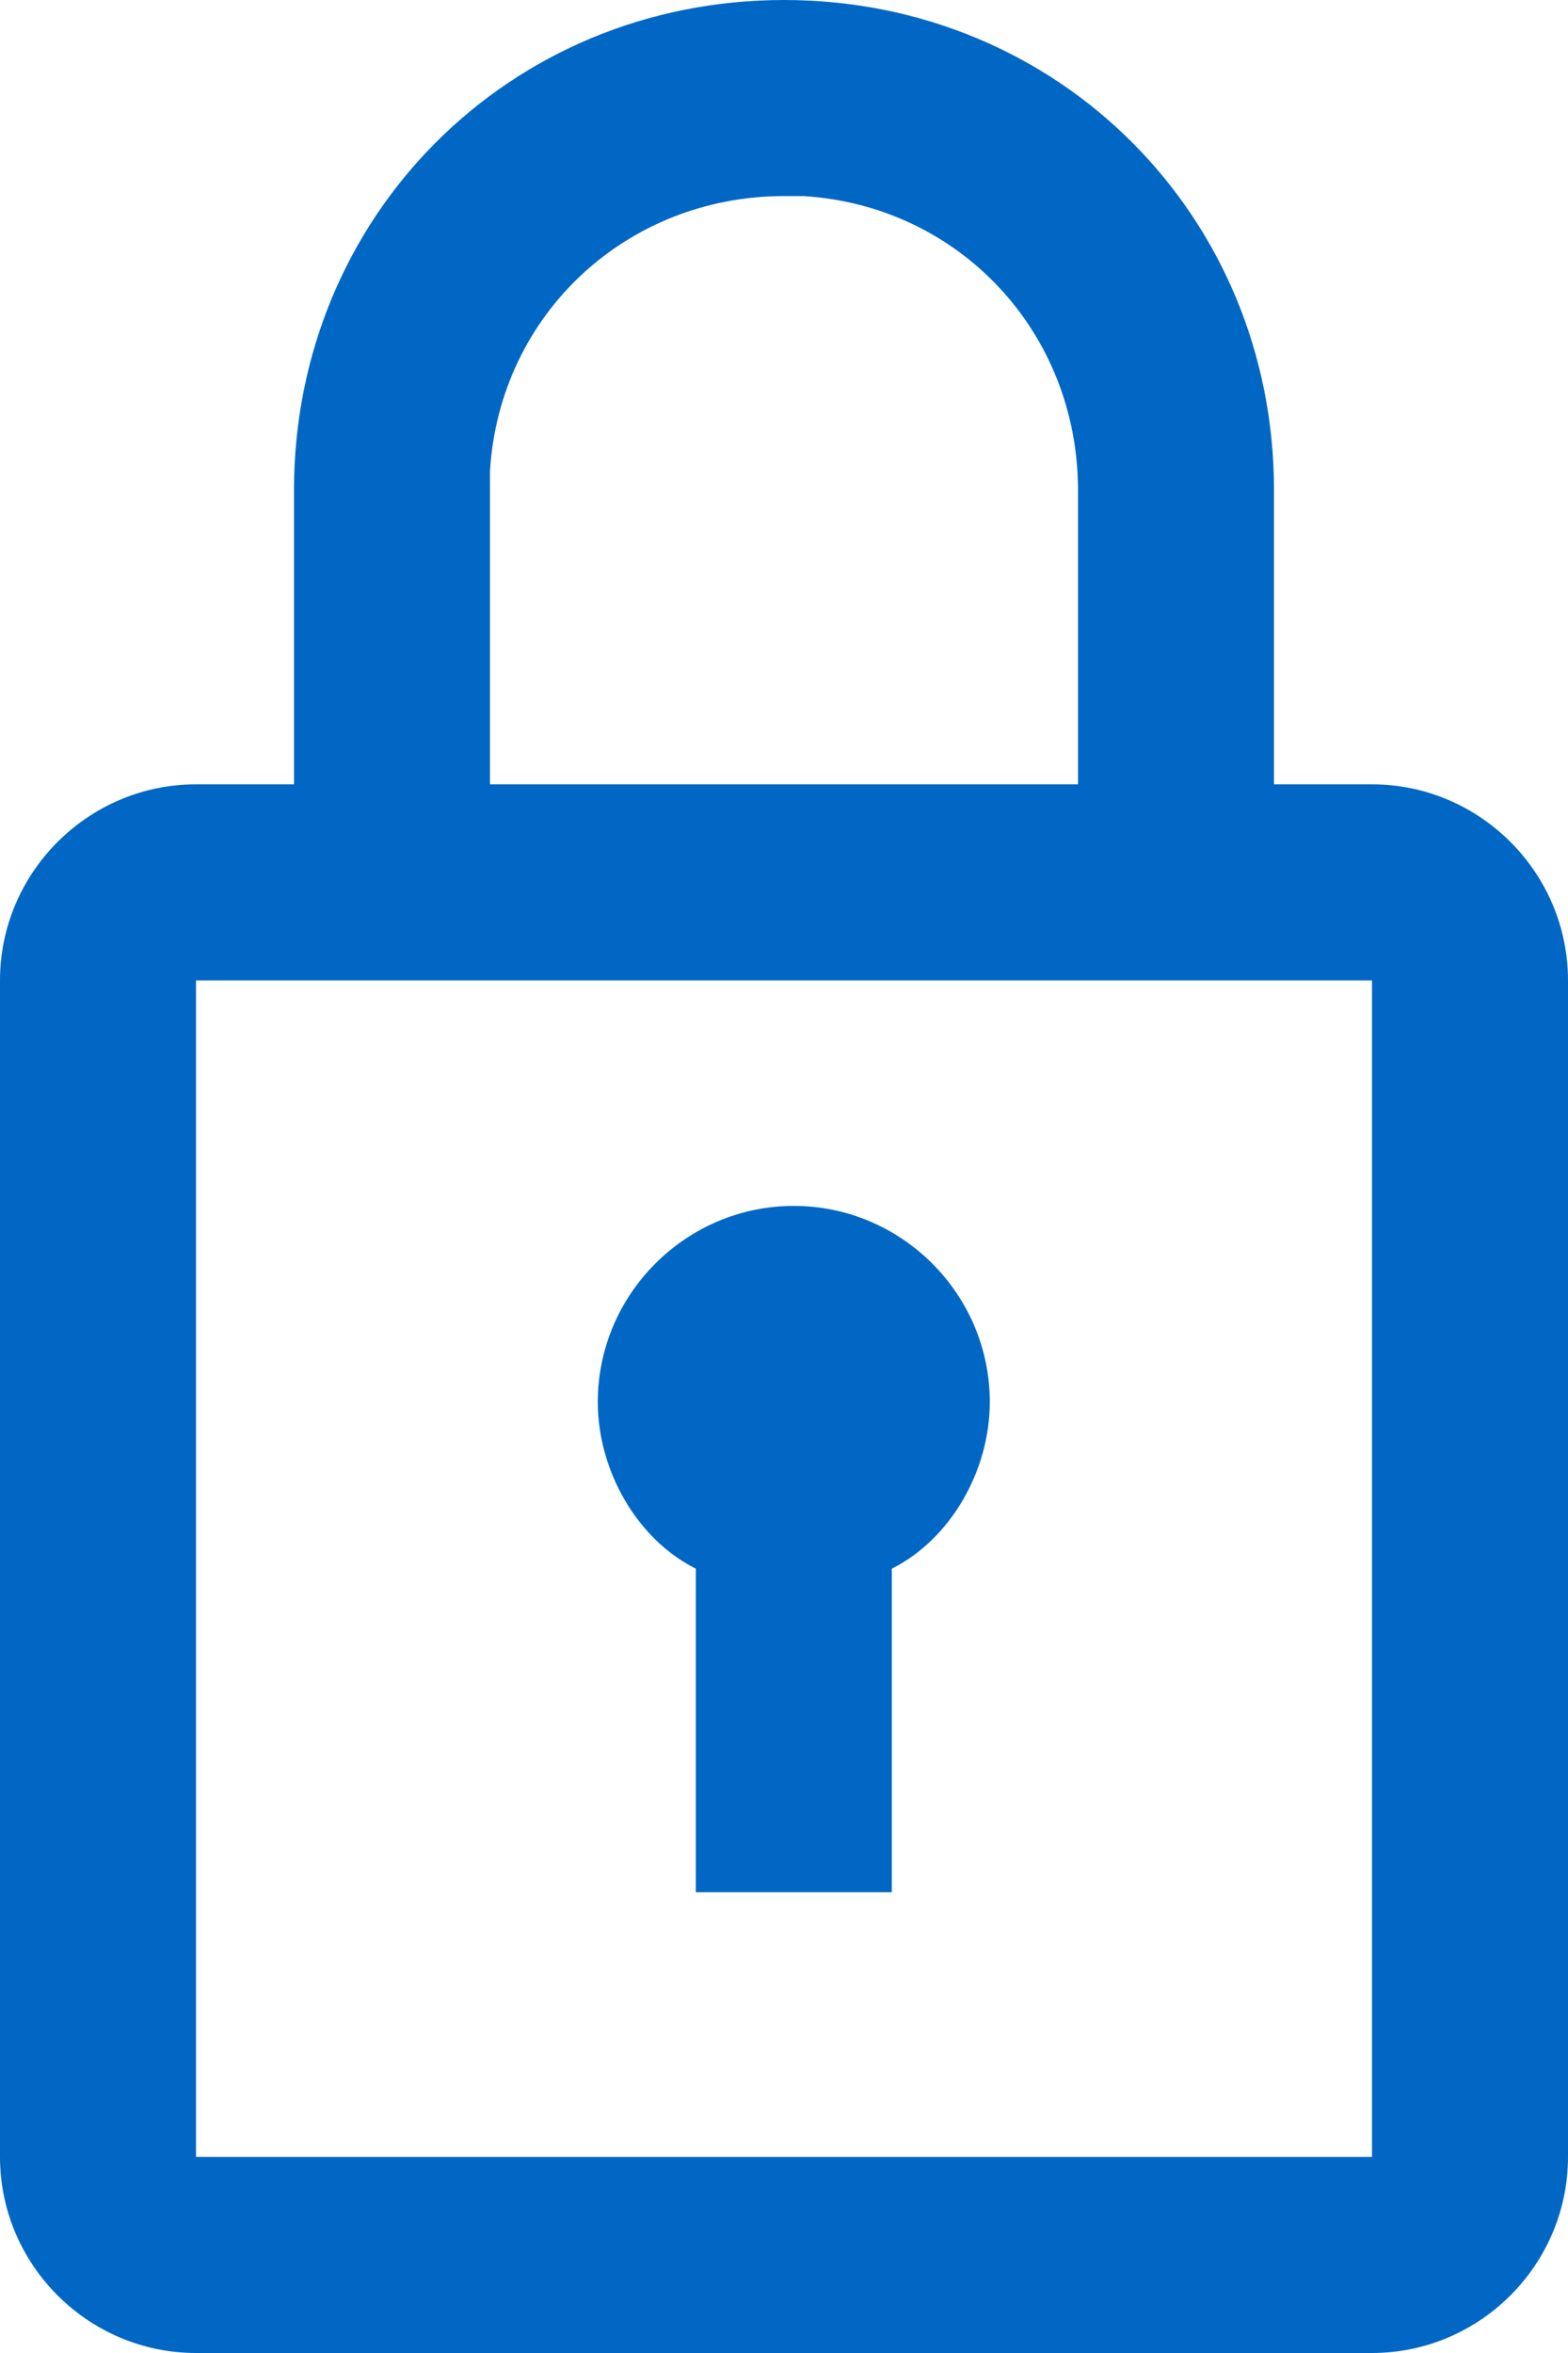 <svg version="1.1" id="Layer_1" xmlns="http://www.w3.org/2000/svg" x="0" y="0" viewBox="0 0 16 24" xml:space="preserve"><style>.st0{fill:#0067c5}</style><path class="st0" d="M8.1 12.3c-1.1 0-2 .9-2 2 0 .7.4 1.4 1 1.7v3.3h2V16c.6-.3 1-1 1-1.7 0-1.1-.9-2-2-2z"/><path class="st0" d="M14 8h-1V5c0-2.8-2.2-5-5-5S3 2.2 3 5v3H2c-1.1 0-2 .9-2 2v12c0 1.1.9 2 2 2h12c1.1 0 2-.9 2-2V10c0-1.1-.9-2-2-2zM5 4.8C5.1 3.2 6.4 2 8 2h.2c1.6.1 2.8 1.4 2.8 3v3H5V4.8zM14 22H2V10h12v12z"/></svg>
